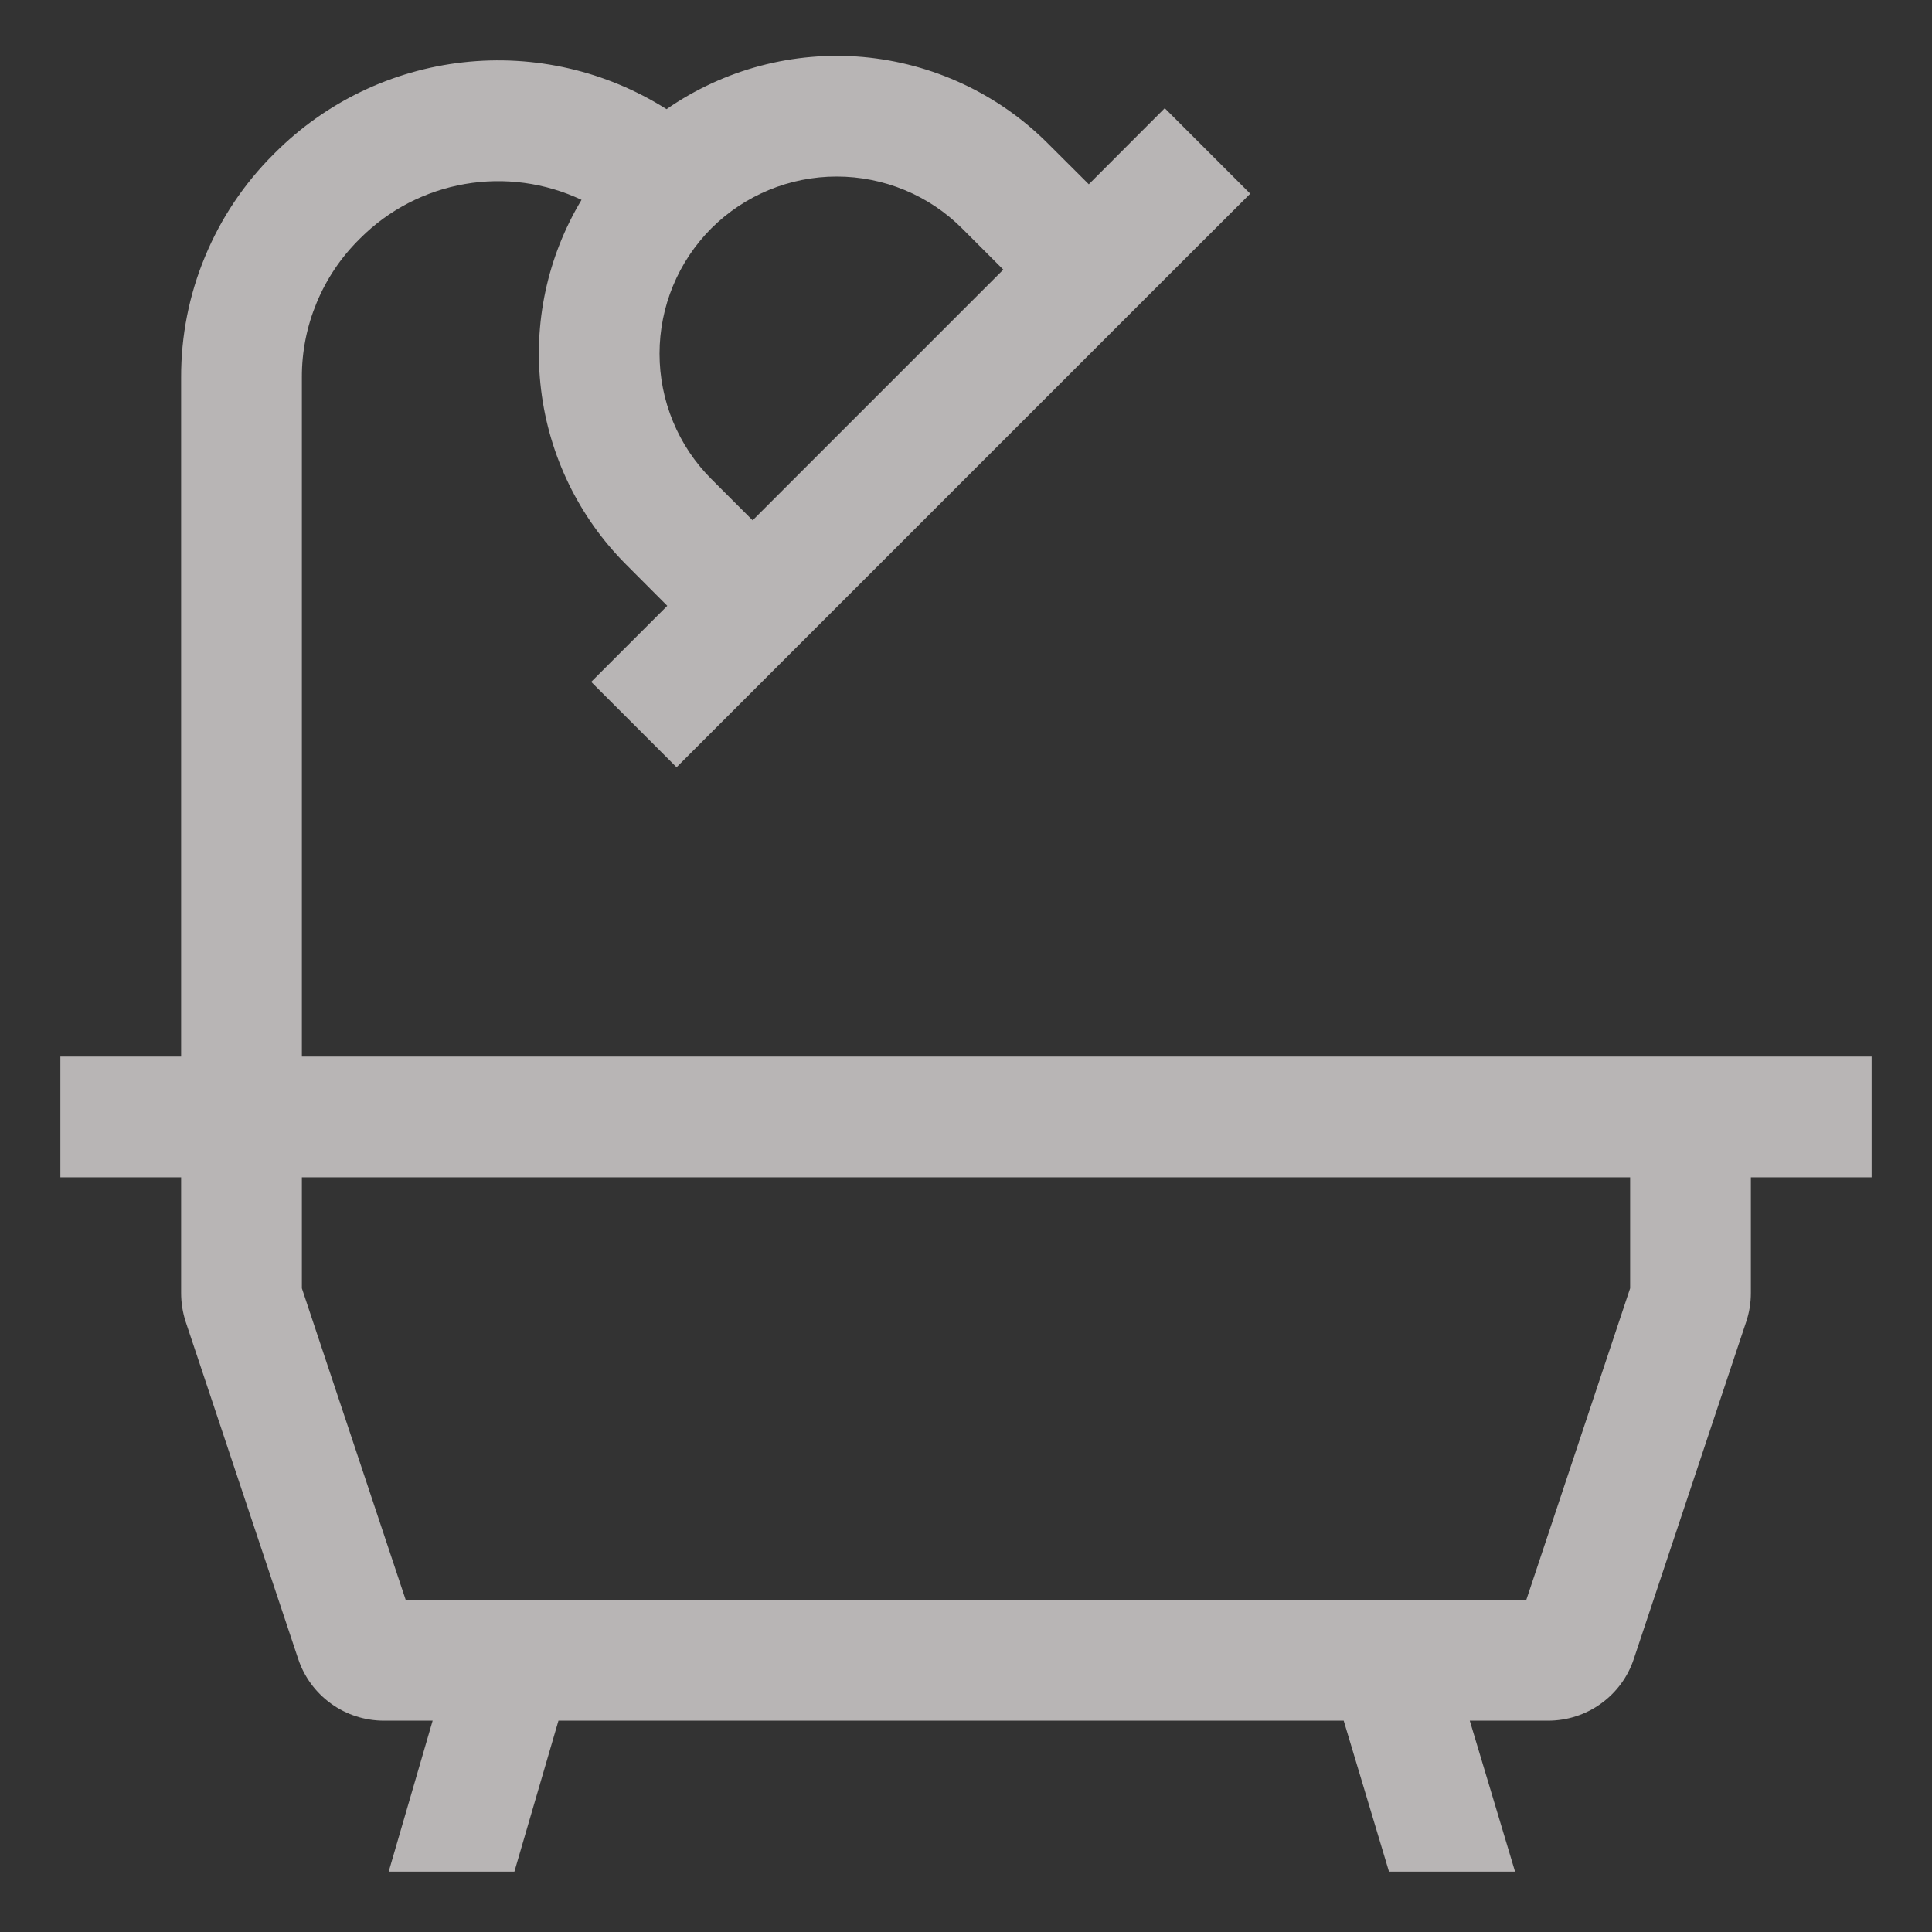 <svg width="16" height="16" viewBox="0 0 16 16" fill="none" xmlns="http://www.w3.org/2000/svg">
<rect x="0" y="0" width="16" height="16" fill="#333333" stroke="none"/>
<path d="M14.5 8.75H2.5V3.125C2.499 2.913 2.541 2.703 2.622 2.508C2.703 2.312 2.822 2.134 2.972 1.985L2.985 1.972C3.22 1.737 3.522 1.581 3.85 1.524C4.178 1.467 4.515 1.513 4.816 1.655C4.532 2.127 4.414 2.681 4.481 3.228C4.547 3.775 4.795 4.284 5.184 4.674L5.526 5.017L4.896 5.647L5.603 6.354L6.233 5.724L9.724 2.233L10.354 1.604L9.646 0.896L9.017 1.526L8.674 1.184C8.265 0.776 7.724 0.524 7.148 0.472C6.572 0.421 5.996 0.574 5.52 0.904C5.019 0.587 4.425 0.45 3.836 0.516C3.246 0.582 2.697 0.846 2.278 1.265L2.265 1.278C2.022 1.52 1.829 1.808 1.698 2.125C1.566 2.442 1.499 2.782 1.5 3.125V8.75H0.5V9.75H1.5V10.709C1.5 10.79 1.513 10.87 1.538 10.947L2.469 13.737C2.518 13.886 2.614 14.017 2.742 14.109C2.869 14.201 3.023 14.25 3.18 14.25H3.583L3.219 15.5H4.26L4.625 14.25H11.128L11.503 15.5H12.547L12.172 14.25H12.82C12.977 14.25 13.131 14.201 13.258 14.109C13.386 14.017 13.482 13.887 13.531 13.737L14.461 10.947C14.487 10.87 14.5 10.79 14.5 10.709V9.75H15.5V8.75H14.5ZM5.891 1.891C6.167 1.616 6.54 1.462 6.929 1.462C7.318 1.462 7.692 1.616 7.967 1.891L8.309 2.233L6.233 4.309L5.891 3.967C5.616 3.692 5.462 3.318 5.462 2.929C5.462 2.54 5.616 2.167 5.891 1.891ZM13.5 10.669L12.64 13.25H3.36L2.5 10.669V9.75H13.5V10.669Z" fill="#FFFBFB" fill-opacity="0.65"/>
</svg>
